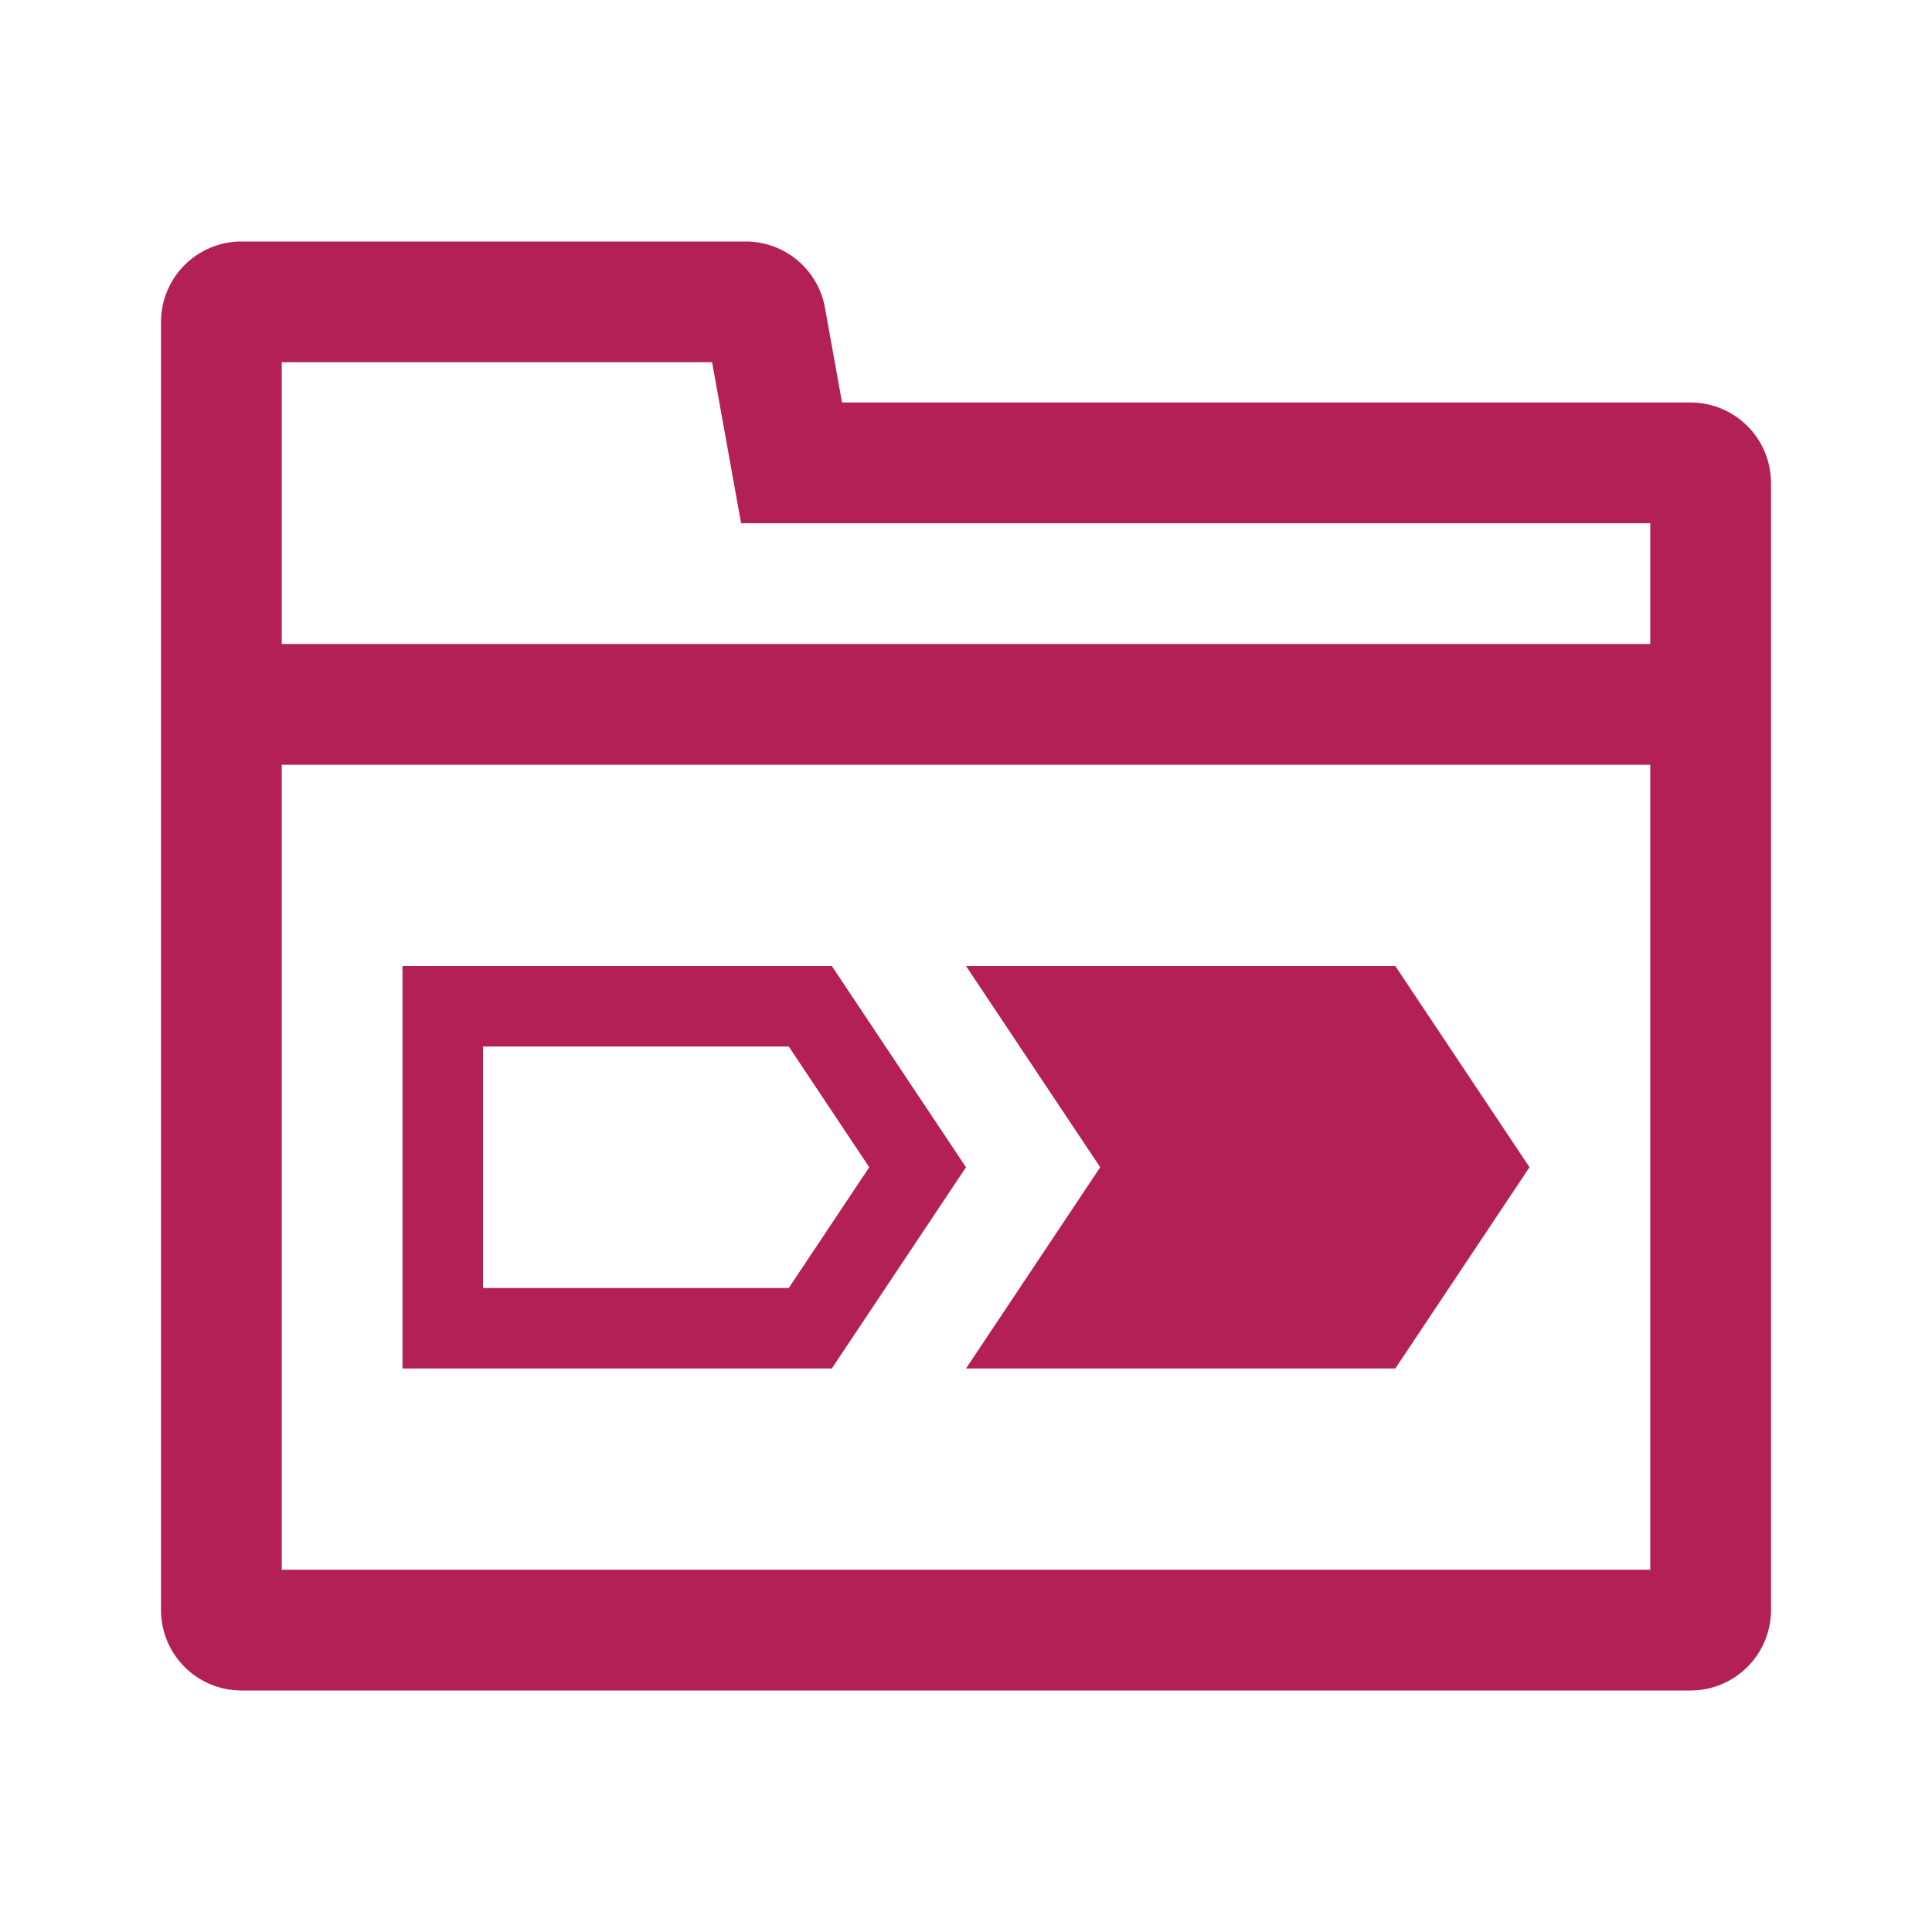 <svg xmlns="http://www.w3.org/2000/svg" width="24" height="24" fill="none"><path fill="#B32056" fill-rule="evenodd" d="m8.846 4.5.36 2H20.5V8h-17V4.5h5.346ZM3.5 9.5v10h17v-10h-17ZM2 9V4a1 1 0 0 1 1-1h6.264a1 1 0 0 1 .984.823L10.46 5H21a1 1 0 0 1 1 1v14a1 1 0 0 1-1 1H3a1 1 0 0 1-1-1V9Zm4 4v3h3.798l1-1.5-1-1.5H6Zm4.333-1L12 14.5 10.333 17H5v-5h5.333Zm7 5H12l1.667-2.5L12 12h5.333L19 14.5 17.333 17Z" clip-rule="evenodd"/></svg>